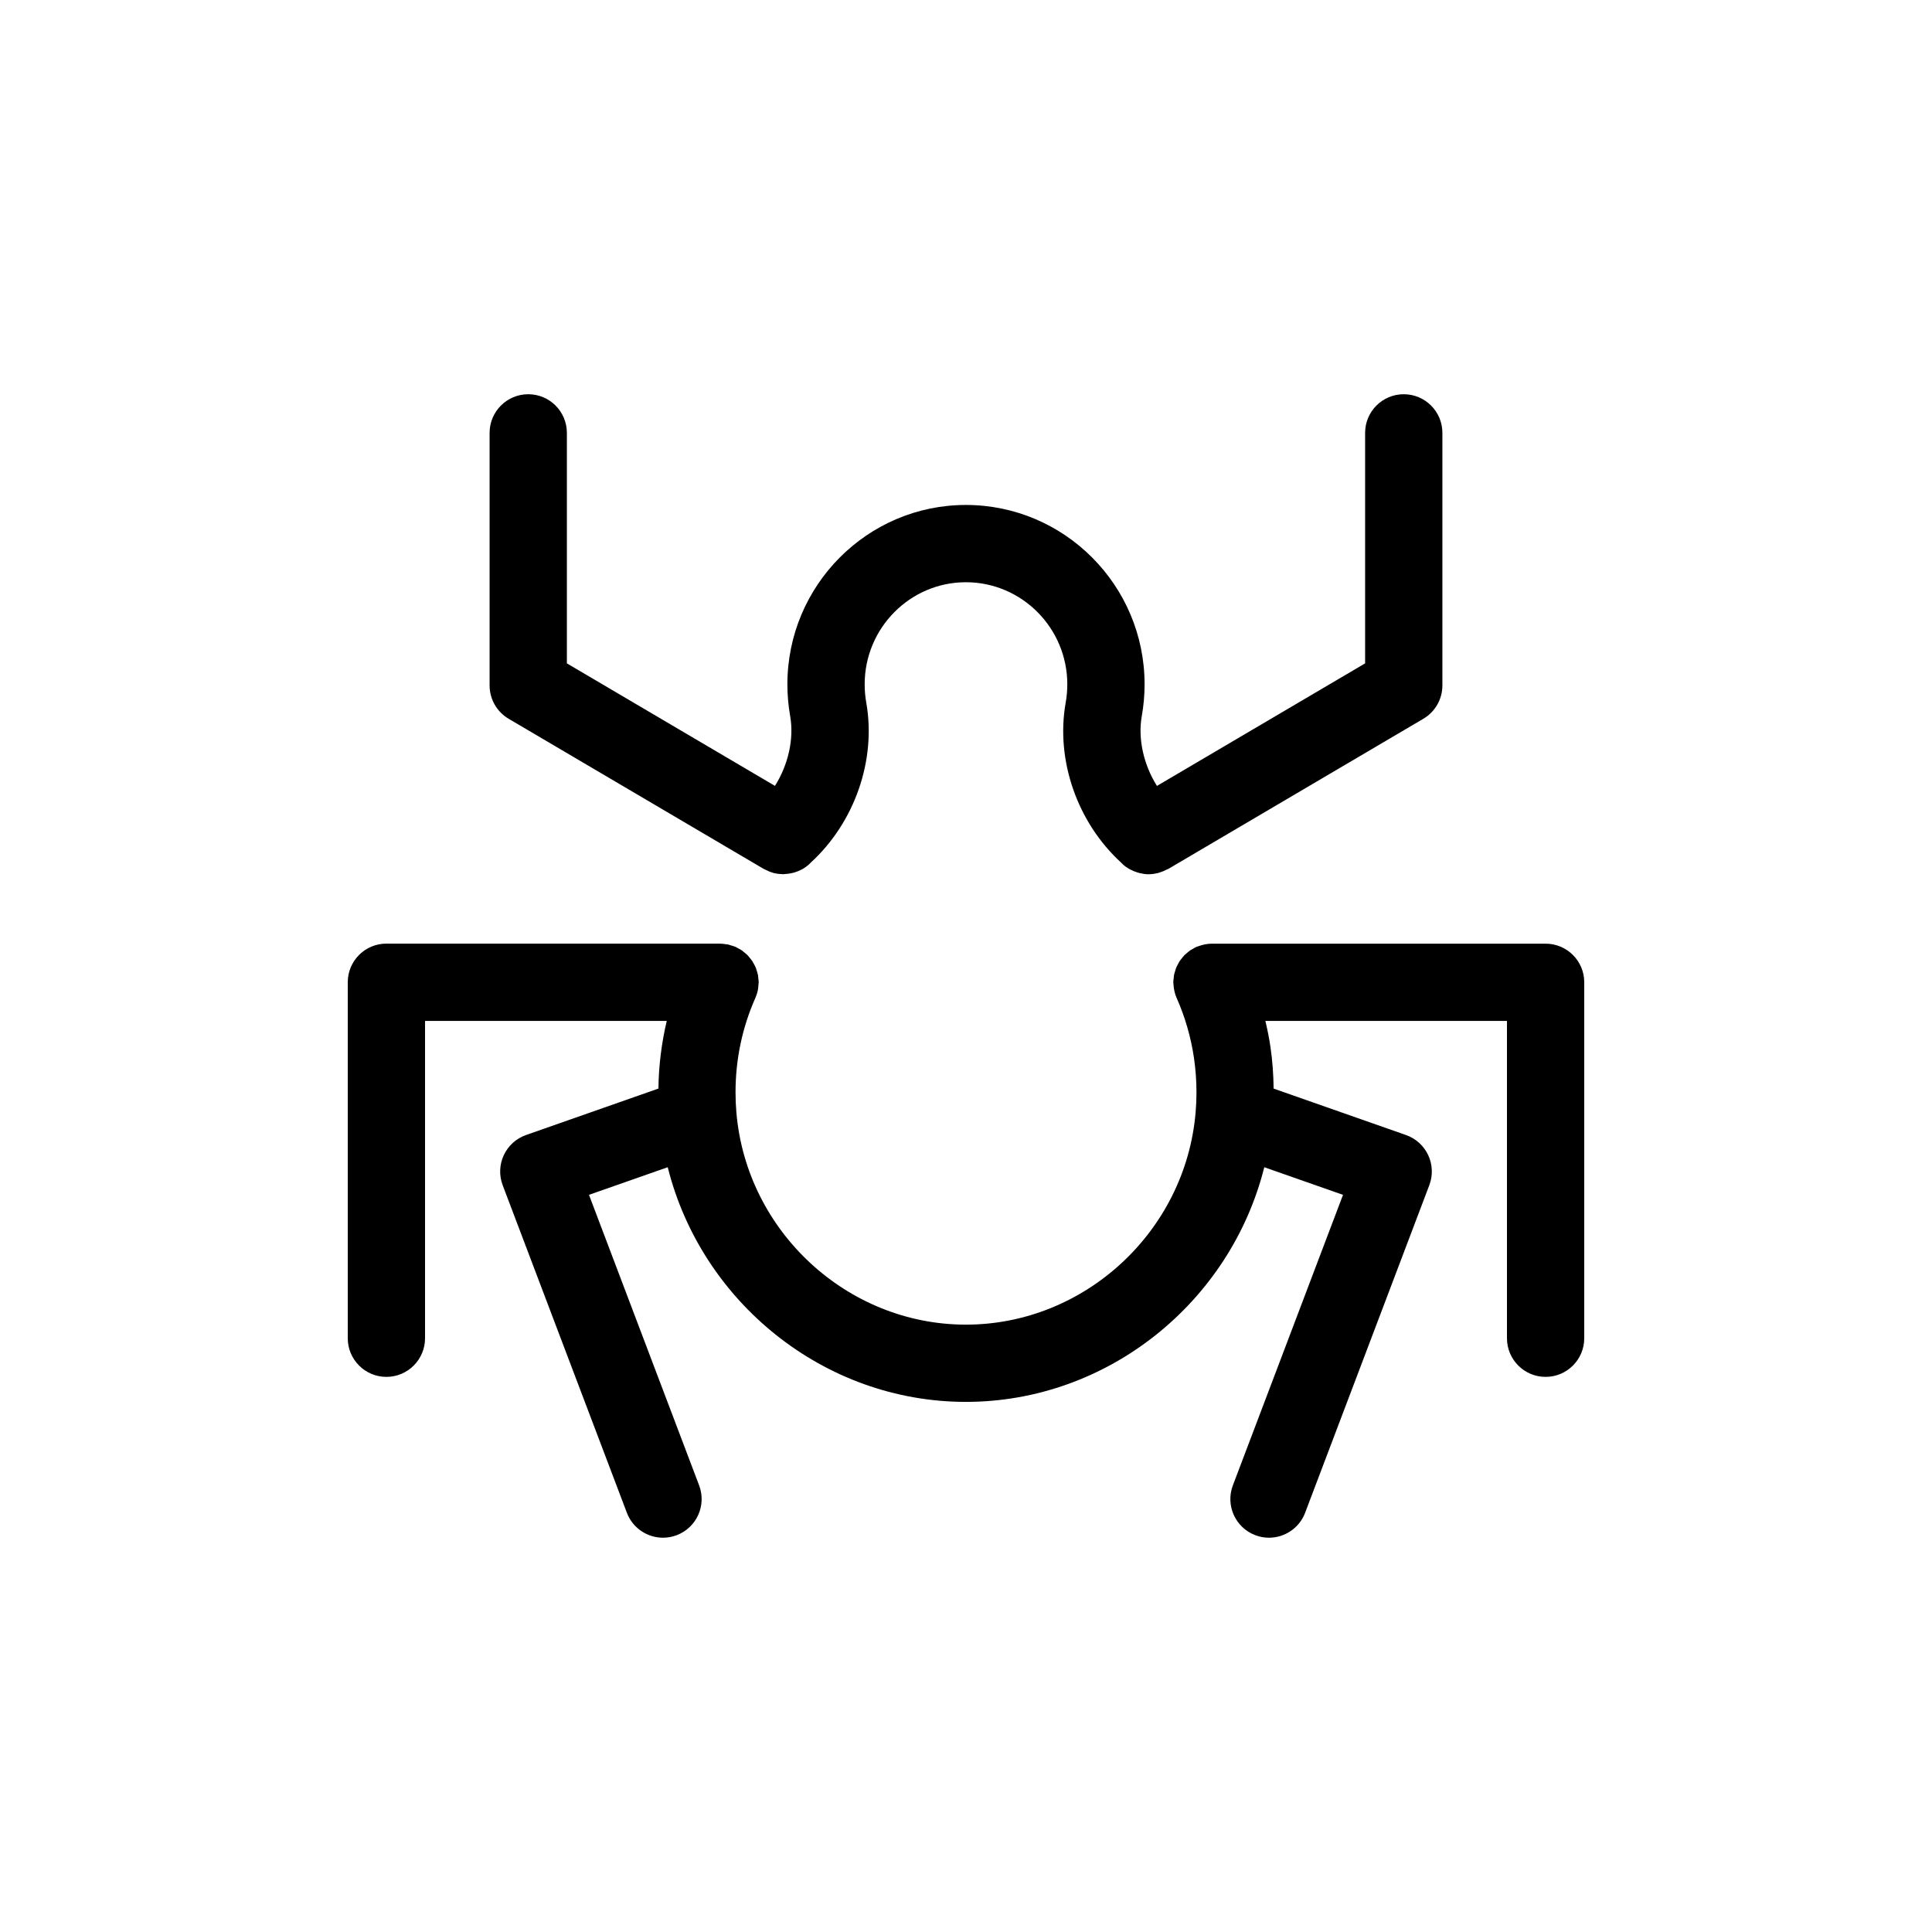 <svg height='300px' width='300px'  fill="#000000" xmlns="http://www.w3.org/2000/svg" xmlns:xlink="http://www.w3.org/1999/xlink" version="1.1" x="0px" y="0px" viewBox="0 0 200 200" style="enable-background:new 0 0 200 200;" xml:space="preserve"><g>
<path d="M52.653,74.406l26.4,15.541c0.035,0.021,0.074,0.027,0.11,0.046c0.266,0.146,0.541,0.267,0.829,0.348   c0.023,0.006,0.044,0.019,0.067,0.025c0.304,0.08,0.616,0.115,0.929,0.123c0.03,0.001,0.06,0.012,0.089,0.012   c0.054,0,0.106-0.018,0.16-0.021c0.236-0.009,0.469-0.039,0.701-0.09c0.082-0.018,0.162-0.033,0.242-0.056   c0.27-0.077,0.532-0.18,0.785-0.316c0.027-0.014,0.056-0.022,0.083-0.037c0.24-0.136,0.47-0.297,0.685-0.487   c0.031-0.027,0.056-0.06,0.086-0.087c0.033-0.031,0.064-0.065,0.096-0.097c4.552-4.153,6.816-10.626,5.759-16.582   c-0.108-0.617-0.164-1.252-0.164-1.887c0-5.828,4.699-10.569,10.476-10.569c5.79,0,10.501,4.741,10.501,10.569   c0,0.636-0.056,1.271-0.167,1.892c-1.058,5.956,1.203,12.424,5.752,16.576c0.035,0.035,0.068,0.071,0.104,0.105   c0.03,0.027,0.054,0.058,0.084,0.085c0.206,0.183,0.428,0.335,0.658,0.468c0.052,0.03,0.107,0.049,0.16,0.077   c0.227,0.118,0.461,0.211,0.702,0.282c0.077,0.023,0.153,0.045,0.231,0.063c0.294,0.068,0.592,0.114,0.892,0.115   c0.004,0,0.008,0.001,0.011,0.001c0.018,0,0.037-0.007,0.055-0.007c0.296-0.005,0.589-0.046,0.878-0.116   c0.097-0.024,0.19-0.061,0.286-0.092c0.222-0.071,0.436-0.16,0.644-0.271c0.053-0.028,0.11-0.037,0.162-0.068l26.406-15.545   c1.221-0.719,1.971-2.03,1.971-3.447V44.811c0-2.209-1.791-4-4-4s-4,1.791-4,4v23.861l-21.55,12.686   c-1.36-2.163-1.991-4.85-1.57-7.221c0.193-1.08,0.291-2.188,0.291-3.295c0-10.239-8.3-18.569-18.501-18.569   c-10.188,0-18.476,8.33-18.476,18.569c0,1.1,0.097,2.203,0.287,3.281c0.421,2.376-0.211,5.066-1.574,7.231L58.683,68.671V44.811   c0-2.209-1.791-4-4-4c-2.209,0-4,1.791-4,4v26.148C50.683,72.375,51.433,73.687,52.653,74.406z"></path>
<path d="M160,97.688h-34.514c-0.471-0.003-0.946,0.087-1.409,0.259c-0.063,0.023-0.131,0.037-0.193,0.063   c-0.014,0.006-0.029,0.008-0.043,0.014c-0.128,0.057-0.238,0.135-0.356,0.203c-0.097,0.055-0.199,0.102-0.291,0.165   c-0.131,0.09-0.245,0.195-0.362,0.298c-0.078,0.068-0.161,0.129-0.233,0.203c-0.101,0.104-0.185,0.219-0.273,0.331   c-0.073,0.093-0.151,0.18-0.215,0.279c-0.065,0.101-0.115,0.209-0.171,0.315c-0.067,0.125-0.137,0.247-0.19,0.38   c-0.038,0.095-0.06,0.195-0.091,0.293c-0.047,0.15-0.098,0.298-0.127,0.454c-0.019,0.103-0.02,0.209-0.032,0.314   c-0.015,0.142-0.043,0.28-0.043,0.427c0,0.016,0.005,0.032,0.005,0.048c0.001,0.061,0.015,0.122,0.018,0.184   c0.029,0.492,0.136,0.962,0.327,1.391c0.877,1.982,1.48,4.073,1.794,6.215c0.17,1.171,0.258,2.364,0.258,3.548   c0,0.701-0.029,1.398-0.09,2.088c-1.046,12.316-11.492,21.965-23.781,21.965c-12.275,0-22.711-9.649-23.758-21.963   c-0.058-0.688-0.088-1.387-0.088-2.09c0-3.402,0.69-6.689,2.054-9.769c0.001-0.002,0.001-0.004,0.002-0.006   c0.107-0.242,0.191-0.495,0.248-0.759c0-0.002,0.001-0.003,0.001-0.005c0.039-0.18,0.051-0.369,0.065-0.558   c0.006-0.081,0.023-0.161,0.024-0.242c0-0.016,0.005-0.031,0.005-0.048c0-0.151-0.028-0.294-0.044-0.441   c-0.011-0.097-0.011-0.196-0.029-0.292c-0.033-0.177-0.088-0.343-0.143-0.511c-0.025-0.077-0.042-0.156-0.072-0.231   c-0.064-0.16-0.146-0.308-0.229-0.457c-0.043-0.078-0.079-0.159-0.128-0.235c-0.085-0.132-0.186-0.251-0.286-0.371   c-0.066-0.08-0.125-0.164-0.197-0.239c-0.109-0.112-0.231-0.208-0.352-0.308c-0.08-0.066-0.153-0.137-0.238-0.197   c-0.153-0.107-0.319-0.192-0.487-0.277c-0.062-0.031-0.115-0.074-0.18-0.102c-0.007-0.003-0.015-0.004-0.022-0.007   c-0.158-0.069-0.326-0.113-0.494-0.161c-0.093-0.027-0.184-0.066-0.277-0.086c-0.069-0.014-0.143-0.014-0.213-0.025   c-0.198-0.031-0.395-0.059-0.592-0.06c-0.006,0-0.011-0.002-0.017-0.002H40c-2.209,0-4,1.791-4,4v36.851c0,2.209,1.791,4,4,4   s4-1.791,4-4v-32.851h25.022c-0.537,2.282-0.834,4.62-0.861,7.005l-13.708,4.809c-1.018,0.357-1.848,1.111-2.303,2.088   c-0.454,0.979-0.495,2.098-0.113,3.105l12.857,33.91c0.606,1.6,2.127,2.584,3.741,2.584c0.471,0,0.95-0.084,1.417-0.262   c2.065-0.783,3.105-3.092,2.322-5.158l-11.402-30.076l8.151-2.858c3.494,13.957,16.177,24.292,30.865,24.292   c14.7,0,27.394-10.336,30.89-24.291l8.151,2.859l-11.402,30.074c-0.783,2.066,0.256,4.375,2.322,5.158   c0.467,0.178,0.945,0.262,1.418,0.262c1.613-0.002,3.135-0.984,3.74-2.584l12.856-33.91c0.383-1.008,0.342-2.129-0.113-3.105   c-0.455-0.979-1.285-1.73-2.303-2.088l-13.701-4.806c-0.017-1.446-0.12-2.901-0.33-4.329c-0.132-0.901-0.316-1.793-0.524-2.679H156   v32.851c0,2.209,1.791,4,4,4s4-1.791,4-4v-36.851C164,99.479,162.209,97.688,160,97.688z">
</path></g></svg>